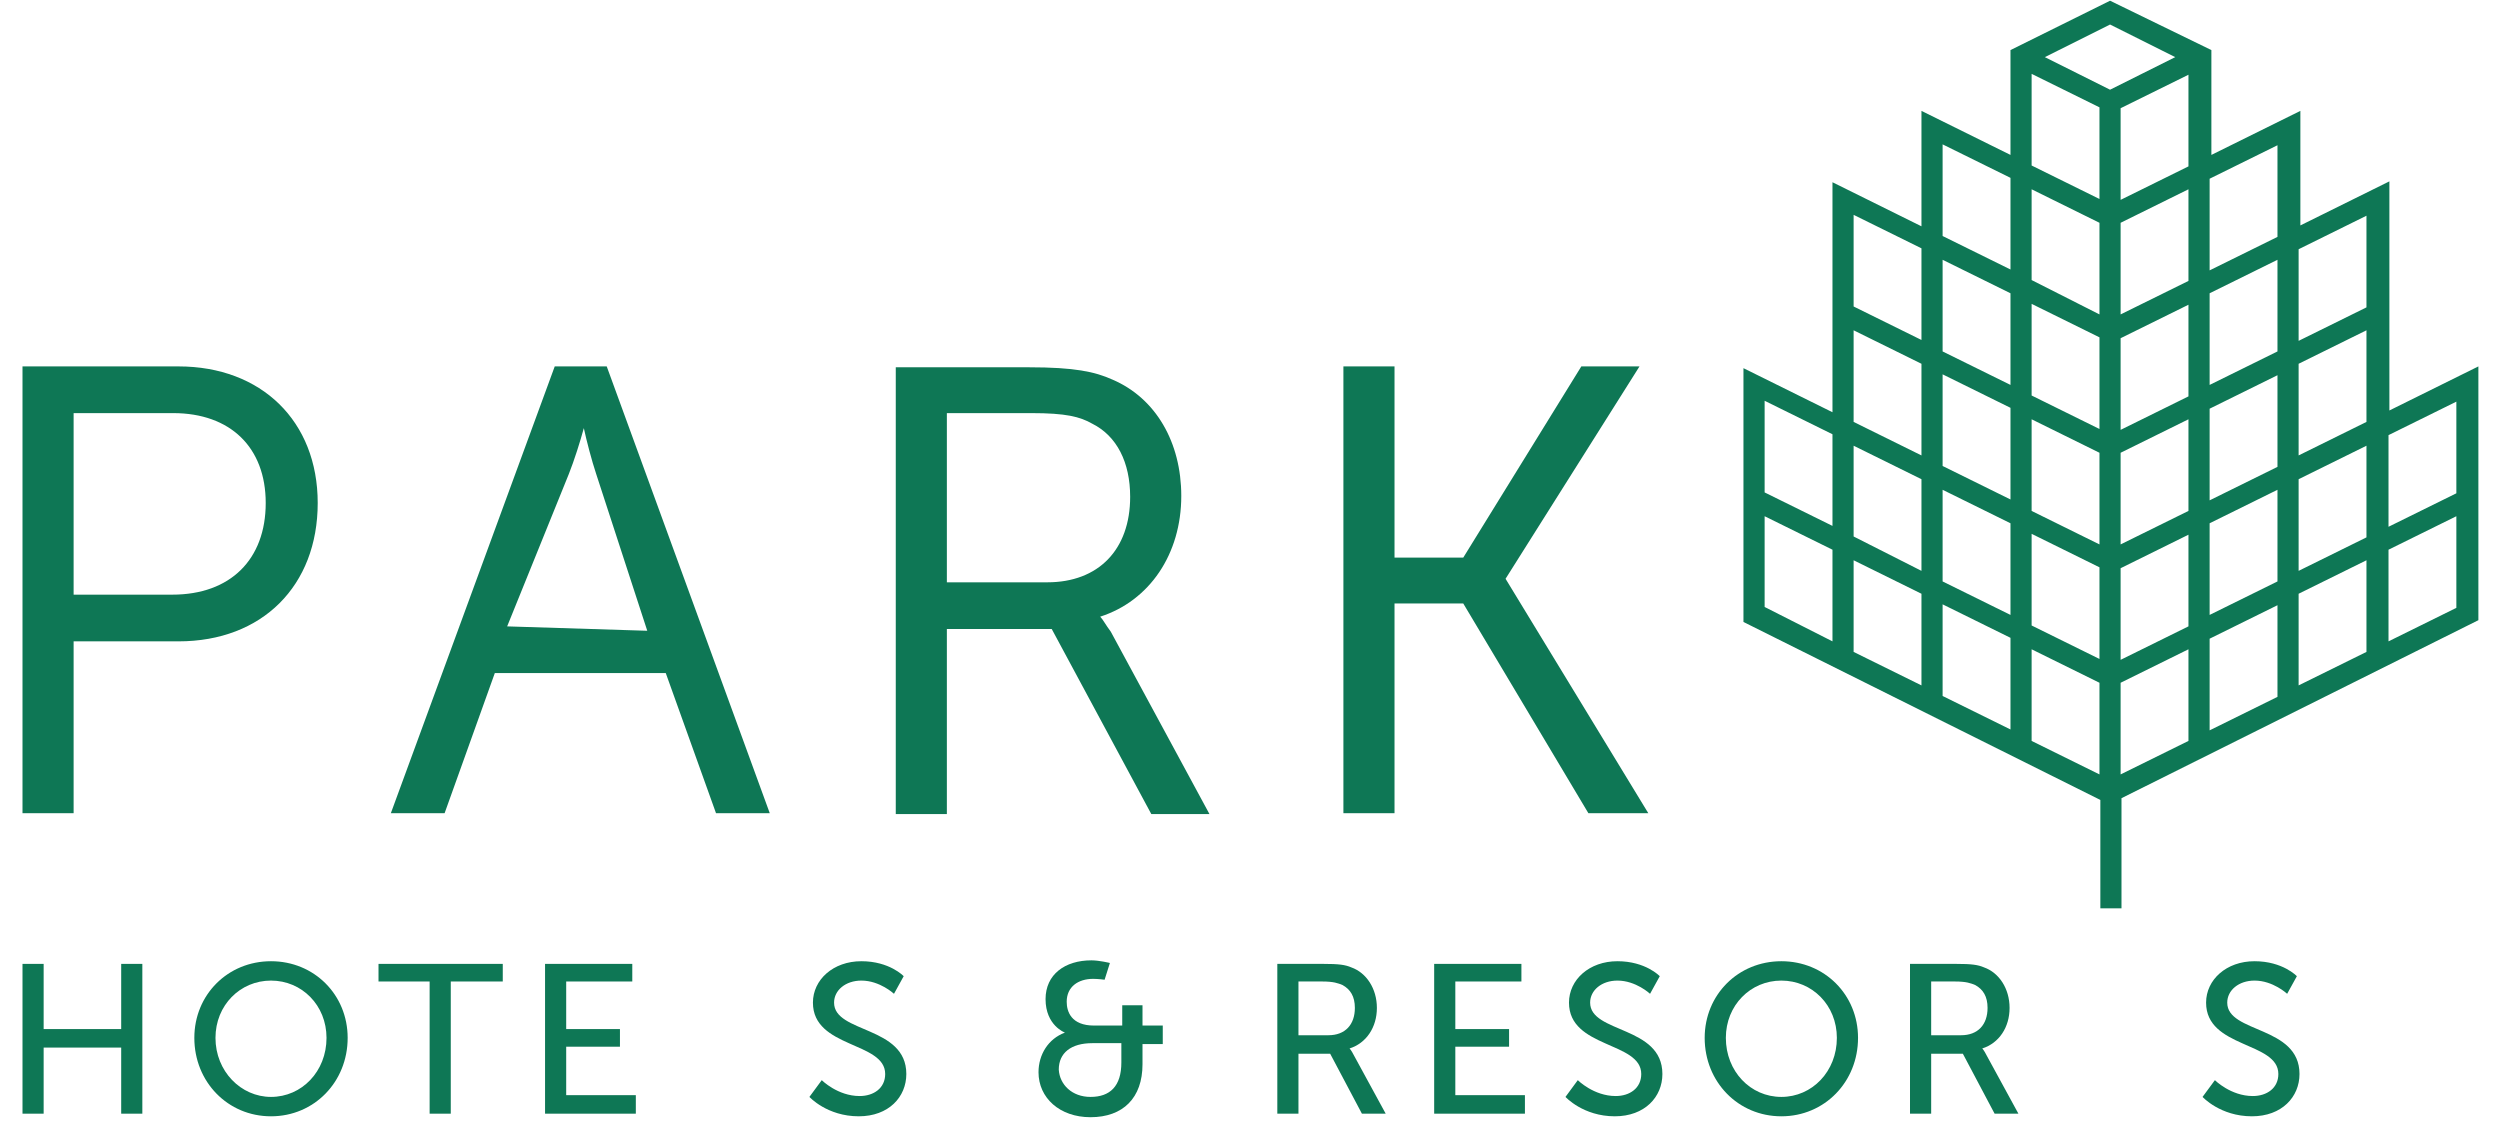 <svg width="94" height="43" viewBox="0 0 94 43" fill="none" xmlns="http://www.w3.org/2000/svg">
<path d="M83.28 40.614C83.28 40.614 83.877 41.211 84.705 41.211C85.235 41.211 85.666 40.913 85.666 40.383C85.666 39.157 82.949 39.422 82.949 37.699C82.949 36.837 83.711 36.142 84.771 36.142C85.832 36.142 86.362 36.705 86.362 36.705L85.997 37.367C85.997 37.367 85.467 36.87 84.771 36.87C84.175 36.87 83.744 37.235 83.744 37.699C83.744 38.858 86.461 38.56 86.461 40.383C86.461 41.244 85.798 41.973 84.672 41.973C83.479 41.973 82.816 41.244 82.816 41.244L83.28 40.614Z" fill="#0E7755"/>
<path d="M6.711 13.777H0.846V30.576H2.768V24.115H6.711C9.858 24.115 11.946 22.027 11.946 18.913C11.946 15.832 9.825 13.777 6.711 13.777ZM2.768 15.533H6.512C8.665 15.533 9.991 16.826 9.991 18.913C9.991 21.033 8.665 22.359 6.479 22.359H2.768V15.533Z" fill="#0E7755"/>
<path d="M20.858 13.777L14.696 30.576H16.717L18.605 25.308H25.033L26.922 30.576H28.943L22.813 13.777H20.858ZM24.337 23.717L19.069 23.552L21.389 17.82C21.587 17.323 21.819 16.594 21.952 16.097C22.051 16.561 22.25 17.323 22.416 17.82L24.337 23.717Z" fill="#0E7755"/>
<path d="M41.367 23.187C43.223 22.59 44.416 20.834 44.416 18.648C44.416 16.627 43.455 14.97 41.831 14.274C41.169 13.976 40.407 13.81 38.684 13.81H33.681V30.609H35.602V23.651H39.545L43.289 30.609H45.476L41.765 23.75C41.566 23.485 41.467 23.286 41.367 23.187ZM42.494 18.681C42.494 20.669 41.301 21.895 39.38 21.895H35.602V15.533H38.783C40.075 15.533 40.605 15.666 41.069 15.931C41.997 16.395 42.494 17.389 42.494 18.681Z" fill="#0E7755"/>
<path d="M59.458 13.777L55.018 20.967H52.434V13.777H50.512V30.576H52.434V22.69H55.018L59.723 30.576H61.976L56.609 21.762L61.645 13.777H59.458Z" fill="#0E7755"/>
<path d="M1.641 38.693V36.242H0.846V41.874H1.641V39.389H4.557V41.874H5.352V36.242H4.557V38.693H1.641Z" fill="#0E7755"/>
<path d="M10.19 36.142C11.813 36.142 13.072 37.401 13.072 39.024C13.072 40.681 11.813 41.973 10.19 41.973C8.566 41.973 7.307 40.681 7.307 39.024C7.307 37.401 8.566 36.142 10.19 36.142ZM10.19 41.244C11.349 41.244 12.277 40.283 12.277 39.024C12.277 37.798 11.349 36.87 10.19 36.87C9.03 36.87 8.102 37.798 8.102 39.024C8.102 40.283 9.063 41.244 10.19 41.244Z" fill="#0E7755"/>
<path d="M16.154 36.904V41.874H16.949V36.904H18.904V36.242H14.232V36.904H16.154Z" fill="#0E7755"/>
<path d="M23.907 41.874V41.178H21.289V39.356H23.31V38.693H21.289V36.904H23.774V36.242H20.494V41.874H23.907Z" fill="#0E7755"/>
<path d="M30.898 40.614C30.898 40.614 31.494 41.211 32.322 41.211C32.852 41.211 33.283 40.913 33.283 40.383C33.283 39.157 30.566 39.422 30.566 37.699C30.566 36.837 31.328 36.142 32.388 36.142C33.449 36.142 33.979 36.705 33.979 36.705L33.614 37.367C33.614 37.367 33.084 36.87 32.388 36.87C31.792 36.87 31.361 37.235 31.361 37.699C31.361 38.858 34.078 38.56 34.078 40.383C34.078 41.244 33.416 41.973 32.289 41.973C31.096 41.973 30.434 41.244 30.434 41.244L30.898 40.614Z" fill="#0E7755"/>
<path d="M40.042 38.826C40.042 38.826 39.313 38.561 39.313 37.567C39.313 36.639 40.042 36.109 41.036 36.109C41.334 36.109 41.732 36.208 41.732 36.208L41.533 36.838C41.533 36.838 41.301 36.805 41.102 36.805C40.539 36.805 40.108 37.103 40.108 37.666C40.108 38.031 40.274 38.561 41.136 38.561H42.196V37.799H42.958V38.561H43.72V39.257H42.958V40.019C42.958 41.278 42.229 42.007 41.003 42.007C39.843 42.007 39.048 41.278 39.048 40.317C39.048 39.654 39.413 39.058 40.042 38.826ZM41.003 41.244C41.732 41.244 42.163 40.847 42.163 39.952V39.223H41.069C40.274 39.223 39.81 39.588 39.81 40.217C39.843 40.781 40.307 41.244 41.003 41.244Z" fill="#0E7755"/>
<path d="M48.027 36.242H49.75C50.346 36.242 50.578 36.275 50.81 36.374C51.373 36.573 51.771 37.169 51.771 37.898C51.771 38.627 51.373 39.223 50.744 39.422C50.744 39.422 50.81 39.488 50.91 39.687L52.102 41.874H51.208L50.015 39.621H48.822V41.874H48.027V36.242ZM49.949 38.925C50.578 38.925 50.943 38.528 50.943 37.898C50.943 37.467 50.777 37.202 50.479 37.037C50.313 36.97 50.148 36.904 49.717 36.904H48.822V38.925H49.949Z" fill="#0E7755"/>
<path d="M57.337 41.874V41.178H54.72V39.356H56.741V38.693H54.72V36.904H57.205V36.242H53.925V41.874H57.337Z" fill="#0E7755"/>
<path d="M76.389 27.859V24.413L78.94 25.672V29.118L76.389 27.859ZM79.735 25.672L82.286 24.413V27.859L79.735 29.118V25.672ZM73.042 26.169V22.723L75.594 23.982V27.428L73.042 26.169ZM83.082 24.015L85.633 22.756V26.202L83.082 27.461V24.015ZM69.696 24.512V21.066L72.247 22.325V25.771L69.696 24.512ZM86.428 22.325L88.979 21.066V24.512L86.428 25.771V22.325ZM76.389 23.518V20.072L78.94 21.331V24.777L76.389 23.518ZM79.735 21.365L82.286 20.105V23.551L79.735 24.81V21.365ZM66.35 22.822V19.41L68.901 20.669V24.115L66.35 22.822ZM89.808 20.669L92.359 19.41V22.855L89.808 24.115V20.669ZM73.042 21.862V18.416L75.594 19.675V23.121L73.042 21.862ZM83.082 19.675L85.633 18.416V21.862L83.082 23.121V19.675ZM69.696 20.172V16.759L72.247 18.018V21.464L69.696 20.172ZM86.428 18.018L88.979 16.759V20.205L86.428 21.464V18.018ZM76.389 19.211V15.765L78.94 17.024V20.47L76.389 19.211ZM79.735 17.024L82.286 15.765V19.211L79.735 20.47V17.024ZM66.35 18.515V15.069L68.901 16.328V19.774L66.35 18.515ZM89.808 16.361L92.359 15.102V18.548L89.808 19.807V16.361ZM73.042 17.521V14.075L75.594 15.334V18.78L73.042 17.521ZM83.082 15.367L85.633 14.108V17.554L83.082 18.813V15.367ZM69.696 15.864V12.419L72.247 13.678V17.124L69.696 15.864ZM86.428 13.678L88.979 12.419V15.864L86.428 17.124V13.678ZM76.389 14.871V11.425L78.94 12.684V16.13L76.389 14.871ZM79.735 12.717L82.286 11.458V14.904L79.735 16.163V12.717ZM73.042 13.214V9.768L75.594 11.027V14.473L73.042 13.214ZM83.082 11.027L85.633 9.768V13.214L83.082 14.473V11.027ZM69.696 11.524V8.078L72.247 9.337V12.783L69.696 11.524ZM86.428 9.371L88.979 8.111V11.557L86.428 12.816V9.371ZM76.389 10.53V7.117L78.94 8.377V11.822L76.389 10.53ZM79.735 8.377L82.286 7.117V10.563L79.735 11.822V8.377ZM73.042 8.874V5.428L75.594 6.687V10.133L73.042 8.874ZM83.082 6.72L85.633 5.461V8.907L83.082 10.166V6.72ZM76.389 6.223V2.777L78.94 4.036V7.482L76.389 6.223ZM79.735 4.069L82.286 2.81V6.256L79.735 7.515V4.069ZM76.886 2.148L79.338 0.922L81.789 2.148L79.338 3.373L76.886 2.148ZM79.338 0.027L75.594 1.883V5.825L72.247 4.169V8.509L68.901 6.852V15.5L65.554 13.843V23.386L78.973 30.078V34.154H79.768V30.012L93.187 23.319V13.777L89.841 15.434V6.819L86.494 8.476V4.169L83.148 5.825V1.883L79.338 0.027Z" fill="#0E7755"/>
<path d="M59.325 40.614C59.325 40.614 59.922 41.211 60.75 41.211C61.28 41.211 61.711 40.913 61.711 40.383C61.711 39.157 58.994 39.422 58.994 37.699C58.994 36.837 59.756 36.142 60.816 36.142C61.877 36.142 62.407 36.705 62.407 36.705L62.042 37.367C62.042 37.367 61.512 36.87 60.816 36.87C60.22 36.87 59.789 37.235 59.789 37.699C59.789 38.858 62.506 38.56 62.506 40.383C62.506 41.244 61.844 41.973 60.717 41.973C59.524 41.973 58.862 41.244 58.862 41.244L59.325 40.614Z" fill="#0E7755"/>
<path d="M66.979 36.142C68.603 36.142 69.862 37.401 69.862 39.024C69.862 40.681 68.603 41.973 66.979 41.973C65.356 41.973 64.096 40.681 64.096 39.024C64.096 37.401 65.356 36.142 66.979 36.142ZM66.979 41.244C68.139 41.244 69.066 40.283 69.066 39.024C69.066 37.798 68.139 36.87 66.979 36.87C65.819 36.87 64.892 37.798 64.892 39.024C64.892 40.283 65.819 41.244 66.979 41.244Z" fill="#0E7755"/>
<path d="M71.816 36.242H73.539C74.136 36.242 74.368 36.275 74.6 36.374C75.163 36.573 75.56 37.169 75.56 37.898C75.56 38.627 75.163 39.223 74.533 39.422C74.533 39.422 74.6 39.488 74.699 39.687L75.892 41.874H74.997L73.804 39.621H72.612V41.874H71.816V36.242ZM73.738 38.925C74.368 38.925 74.732 38.528 74.732 37.898C74.732 37.467 74.566 37.202 74.268 37.037C74.103 36.97 73.937 36.904 73.506 36.904H72.612V38.925H73.738Z" fill="#0E7755"/>
</svg>
